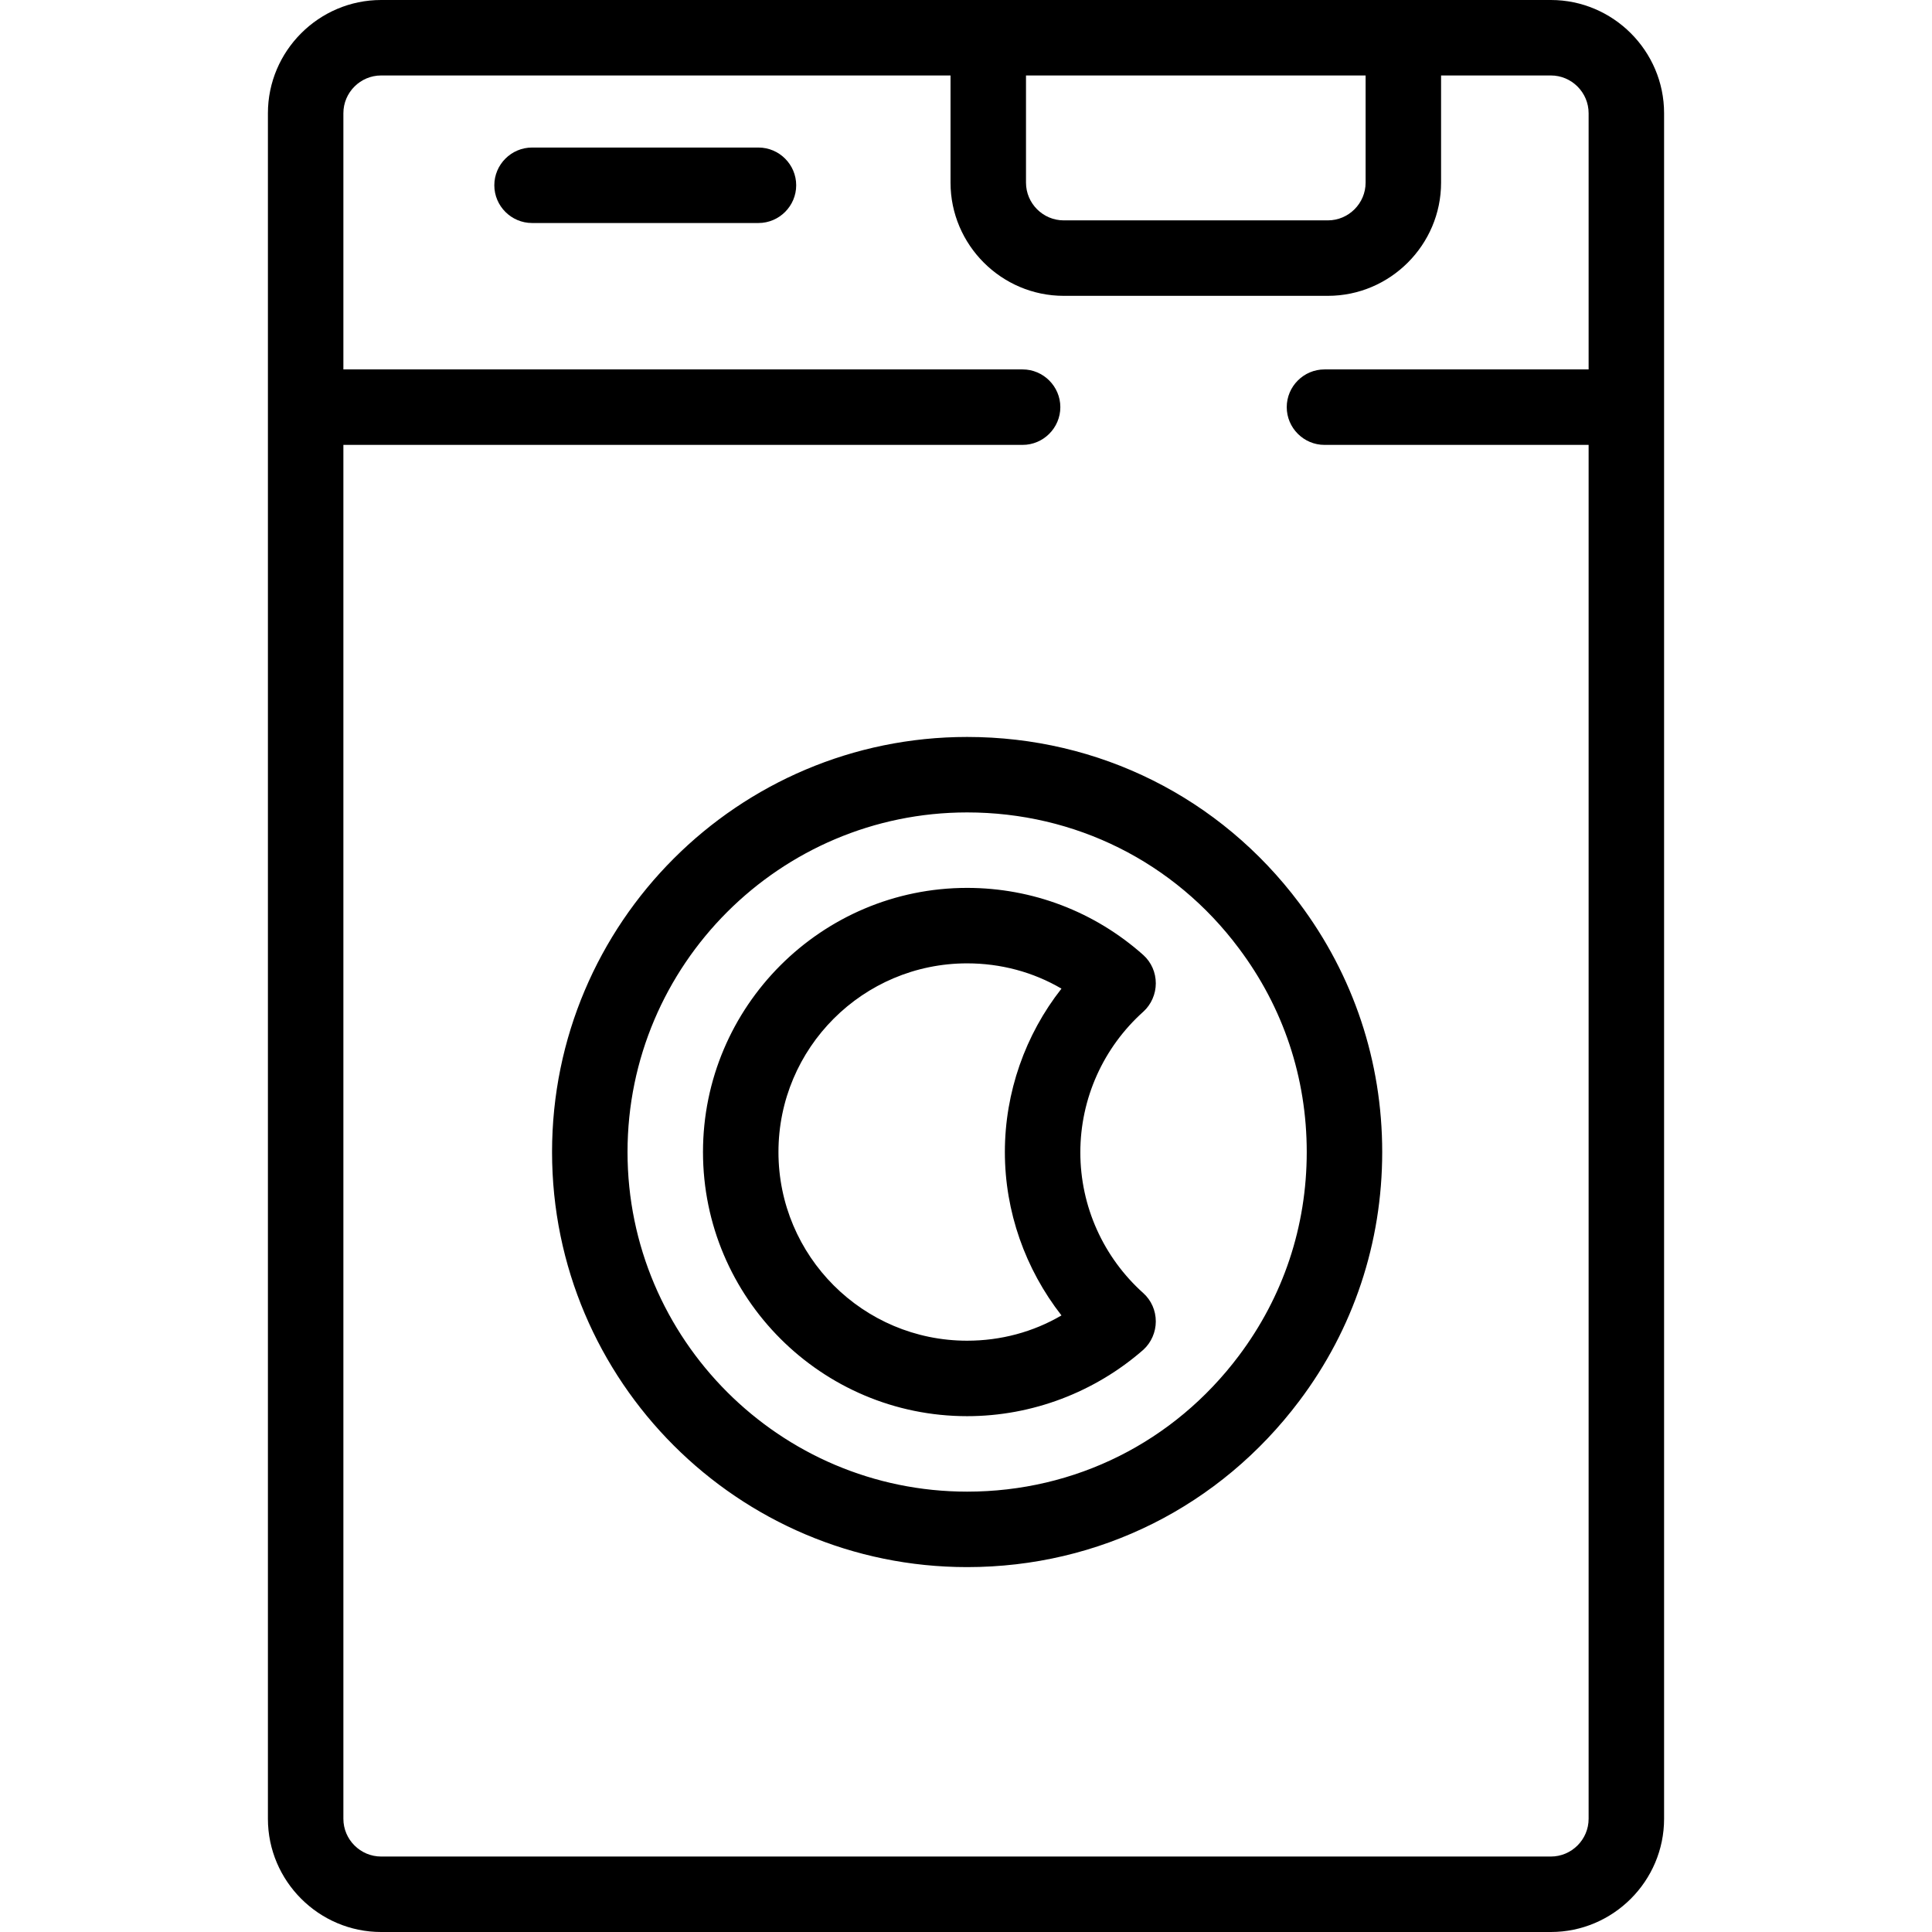 <?xml version="1.0" encoding="utf-8"?>
<!-- Generator: Adobe Illustrator 23.0.3, SVG Export Plug-In . SVG Version: 6.00 Build 0)  -->
<svg version="1.1" id="Layer_1" xmlns="http://www.w3.org/2000/svg" xmlns:xlink="http://www.w3.org/1999/xlink" x="0px" y="0px"
	 viewBox="0 0 512 512" style="enable-background:new 0 0 512 512;" xml:space="preserve">
<path d="M411,0H101C84.5,0,71,13.5,71,30v452c0,16.5,13.5,30,30,30h310c16.5,0,30-13.5,30-30V30C441,13.5,427.5,0,411,0z M271.9,20
	h90v28.4c0,5.5-4.5,10-10,10h-70c-5.5,0-10-4.5-10-10V20z M421,482c0,5.5-4.5,10-10,10H101c-5.5,0-10-4.5-10-10V117.9h180
	c5.5,0,10-4.5,10-10s-4.5-10-10-10H91V30c0-5.5,4.5-10,10-10h150.9v28.4c0,16.5,13.5,30,30,30h70c16.5,0,30-13.5,30-30V20H411
	c5.5,0,10,4.5,10,10v67.9h-70c-5.5,0-10,4.5-10,10s4.5,10,10,10h70V482z"/>
<path d="M201,59.1h-60c-5.5,0-10-4.5-10-10s4.5-10,10-10h60c5.5,0,10,4.5,10,10S206.5,59.1,201,59.1z"/>
<path d="M256.3,415.3c-60.7,0-110-49.3-110-110c0-60.7,49.3-110,110-110c34.9,0,67,16,88,44c14.4,19.2,22,42,22,66
	c0,24-7.6,46.9-22,66C323.3,399.2,291.3,415.3,256.3,415.3z M256.3,215.3c-49.6,0-90,40.4-90,90s40.4,90,90,90
	c28.6,0,54.8-13.1,72-36c11.8-15.7,18-34.3,18-54s-6.2-38.3-18-54c0,0,0,0,0,0C311.2,228.4,284.9,215.3,256.3,215.3z M256.3,375.3
	c-38.6,0-70-31.4-70-70s31.4-70,70-70c17.3,0,33.8,6.3,46.7,17.8c2.1,1.9,3.3,4.6,3.3,7.5c0,2.8-1.2,5.6-3.3,7.5
	c-10.6,9.5-16.7,23-16.7,37.3s6.1,27.8,16.7,37.3c2.1,1.9,3.3,4.6,3.3,7.5c0,2.8-1.2,5.6-3.3,7.5
	C290.2,368.9,273.6,375.3,256.3,375.3z M256.3,255.3c-27.6,0-50,22.4-50,50s22.4,50,50,50c8.9,0,17.5-2.3,25-6.7
	c-9.6-12.3-15-27.5-15-43.3c0-15.8,5.4-31.1,15-43.3C273.8,257.6,265.2,255.3,256.3,255.3z"/>
</svg>
